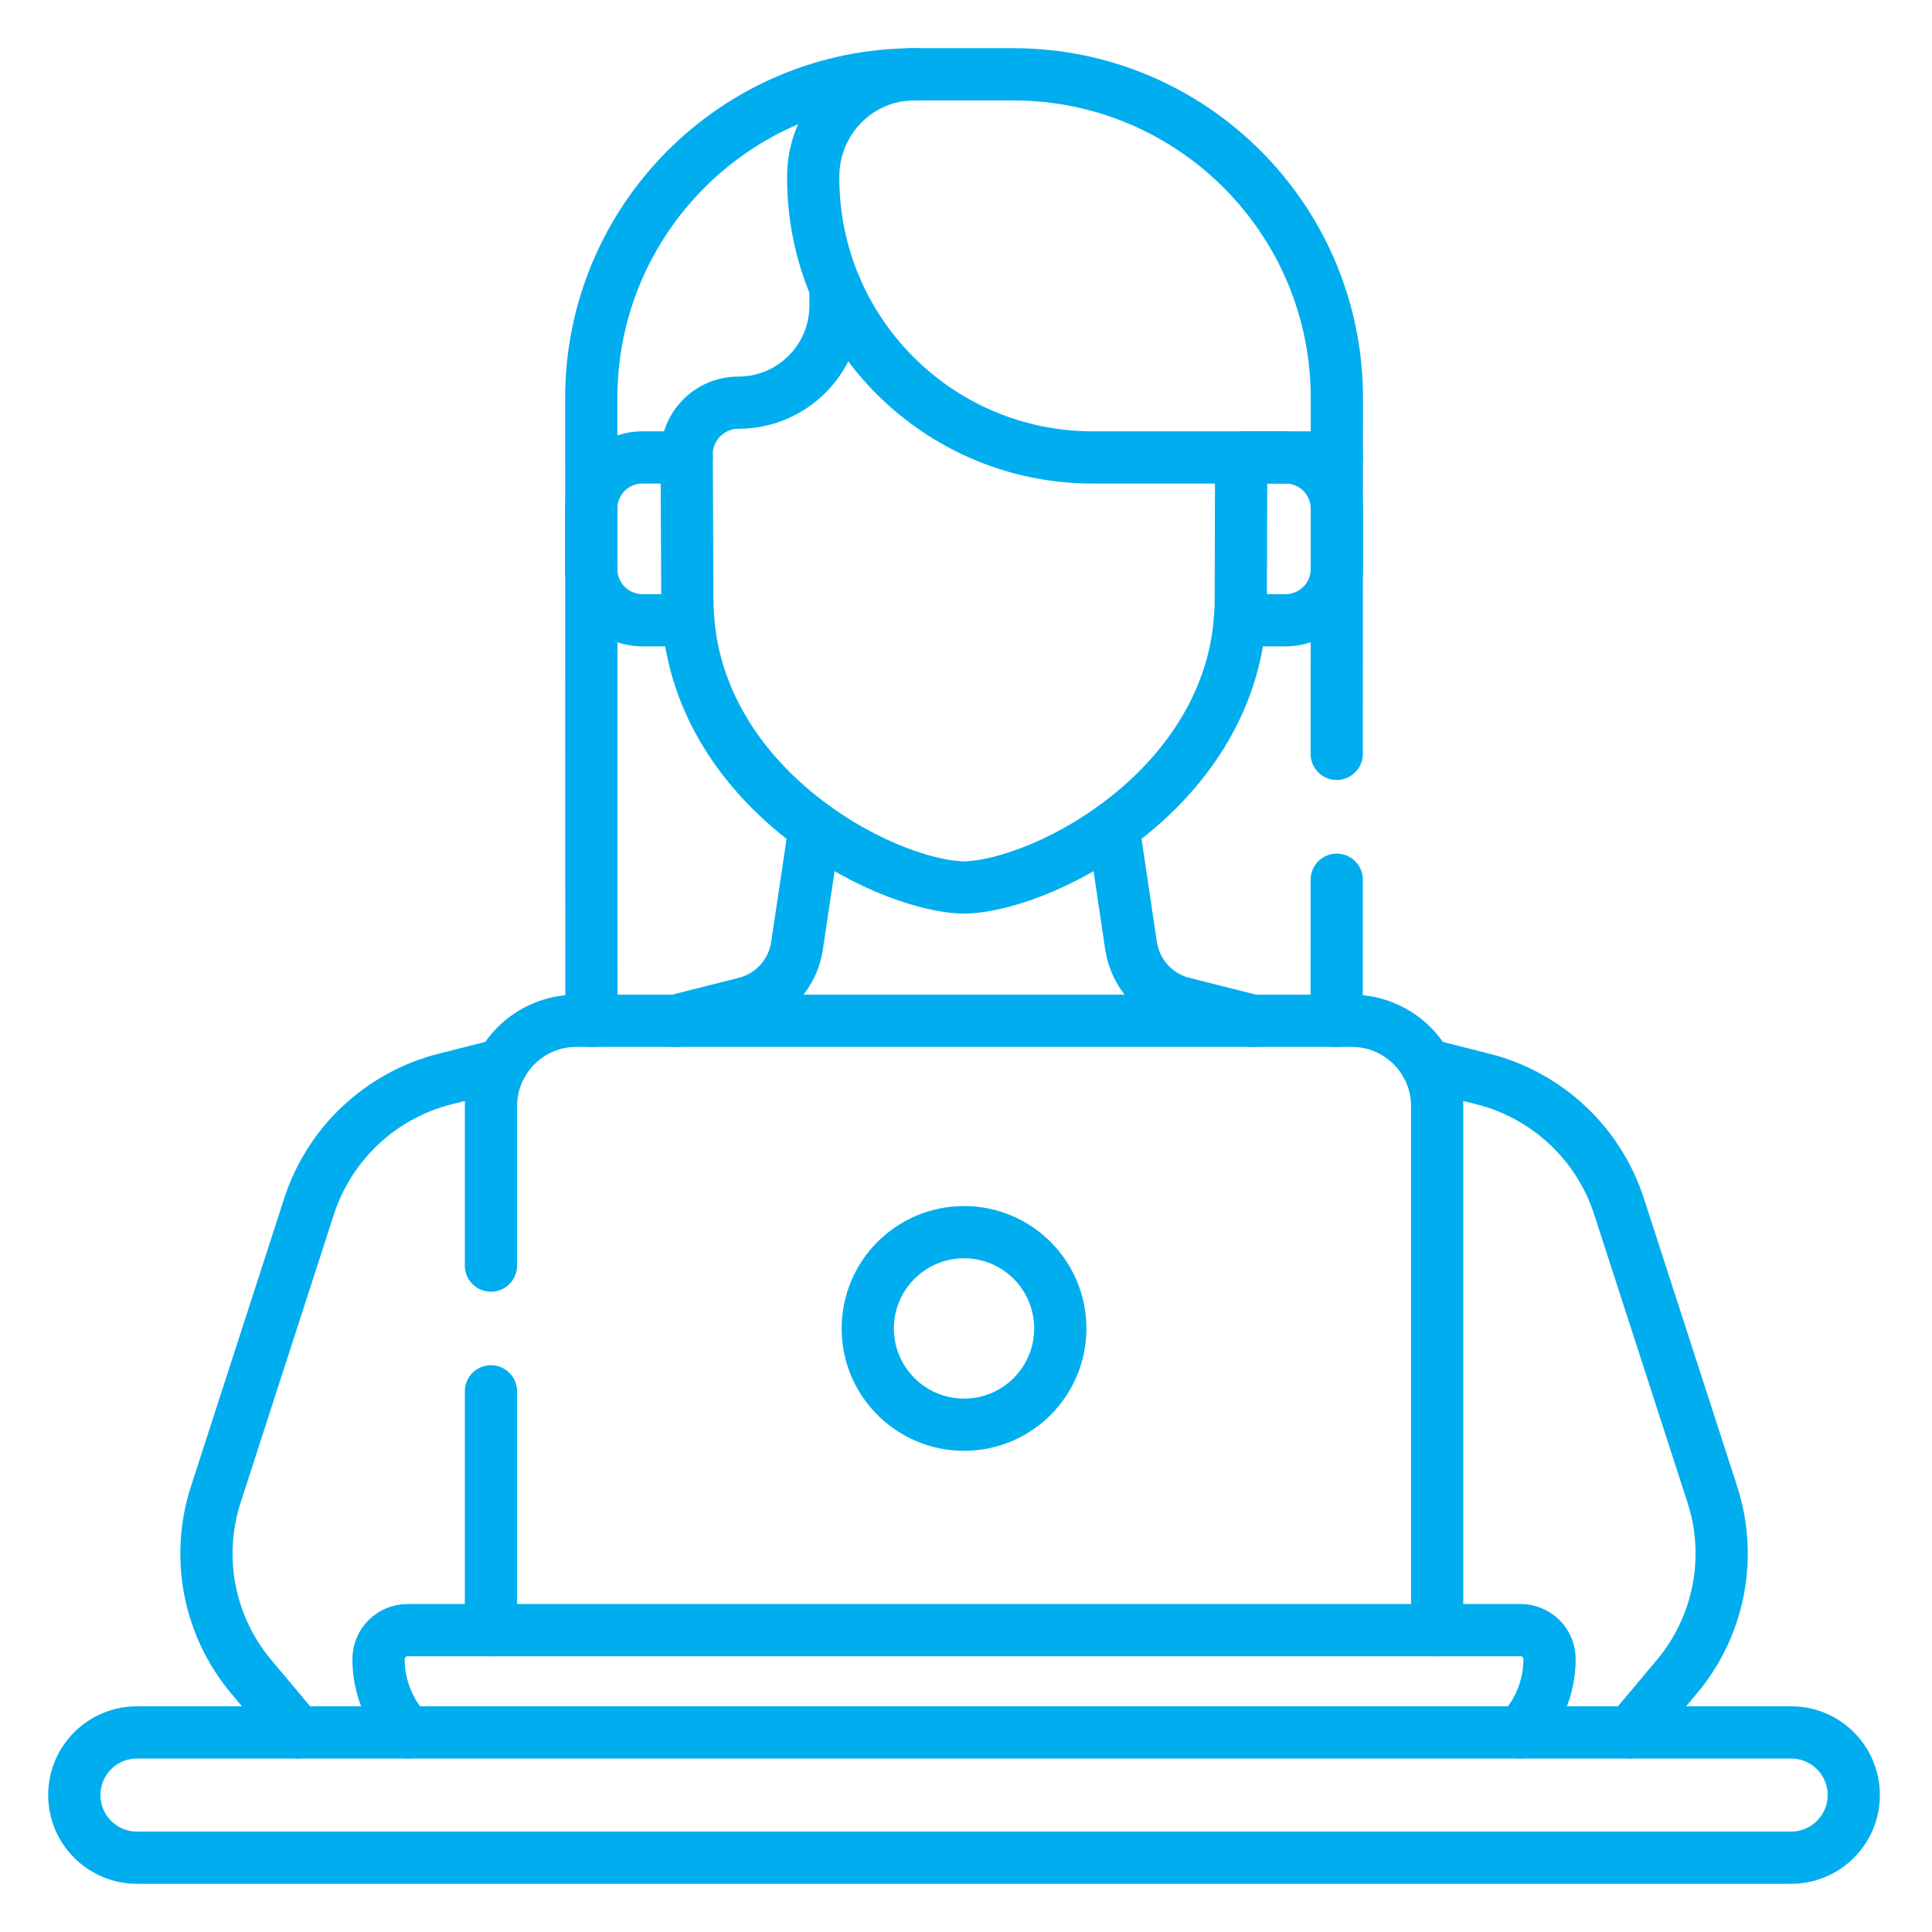 <svg width="26" height="26" viewBox="0 0 26 26" fill="none" xmlns="http://www.w3.org/2000/svg">
<path d="M6.752 14.328L5.989 14.521C5.125 14.74 4.434 15.387 4.159 16.235L2.904 20.112C2.63 20.958 2.81 21.885 3.382 22.566L4.01 23.314" stroke="#00ADEF" stroke-width="0.703" stroke-miterlimit="10" stroke-linecap="round" stroke-linejoin="round"/>
<path d="M21.938 23.314L22.565 22.566C23.137 21.885 23.318 20.958 23.044 20.112L21.788 16.235C21.513 15.387 20.822 14.74 19.958 14.521L19.196 14.328" stroke="#00ADEF" stroke-width="0.703" stroke-miterlimit="10" stroke-linecap="round" stroke-linejoin="round"/>
<path d="M24.104 25H1.843C1.378 25 1 24.622 1 24.157C1 23.691 1.378 23.314 1.843 23.314H24.104C24.57 23.314 24.947 23.691 24.947 24.157C24.947 24.622 24.57 25 24.104 25Z" stroke="#00ADEF" stroke-width="0.703" stroke-miterlimit="10" stroke-linecap="round" stroke-linejoin="round"/>
<path d="M6.607 18.724V21.938" stroke="#00ADEF" stroke-width="0.703" stroke-miterlimit="10" stroke-linecap="round" stroke-linejoin="round"/>
<path d="M19.341 21.938V14.887C19.341 14.252 18.826 13.737 18.191 13.737H7.757C7.122 13.737 6.607 14.252 6.607 14.887V17.032" stroke="#00ADEF" stroke-width="0.703" stroke-miterlimit="10" stroke-linecap="round" stroke-linejoin="round"/>
<path d="M10.964 11.134L10.726 12.727C10.671 13.102 10.395 13.407 10.028 13.5L9.089 13.737" stroke="#00ADEF" stroke-width="0.703" stroke-miterlimit="10" stroke-linecap="round" stroke-linejoin="round"/>
<path d="M16.859 13.737L15.92 13.5C15.552 13.407 15.277 13.102 15.221 12.727L14.984 11.134" stroke="#00ADEF" stroke-width="0.703" stroke-miterlimit="10" stroke-linecap="round" stroke-linejoin="round"/>
<path d="M20.457 23.314C20.702 23.057 20.853 22.709 20.853 22.327C20.853 22.112 20.679 21.938 20.464 21.938H5.483C5.268 21.938 5.094 22.112 5.094 22.327C5.094 22.709 5.245 23.057 5.49 23.314" stroke="#00ADEF" stroke-width="0.703" stroke-miterlimit="10" stroke-linecap="round" stroke-linejoin="round"/>
<path d="M14.269 17.878C14.269 18.593 13.689 19.173 12.974 19.173C12.258 19.173 11.678 18.593 11.678 17.878C11.678 17.162 12.258 16.582 12.974 16.582C13.689 16.582 14.269 17.162 14.269 17.878Z" stroke="#00ADEF" stroke-width="0.703" stroke-miterlimit="10" stroke-linecap="round" stroke-linejoin="round"/>
<path d="M12.313 1C12.308 1 12.303 1 12.299 1C11.547 1.002 10.944 1.622 10.944 2.373V2.395C10.944 4.472 12.628 6.156 14.705 6.156H17.99" stroke="#00ADEF" stroke-width="0.703" stroke-miterlimit="10" stroke-linecap="round" stroke-linejoin="round"/>
<path d="M11.244 3.868V4.112C11.244 4.834 10.659 5.419 9.937 5.419C9.551 5.419 9.239 5.733 9.241 6.118L9.25 8.061C9.25 10.537 11.848 11.919 12.974 11.944C14.099 11.919 16.698 10.537 16.698 8.061L16.703 6.156" stroke="#00ADEF" stroke-width="0.703" stroke-miterlimit="10" stroke-linecap="round" stroke-linejoin="round"/>
<path d="M17.989 10.145L17.991 5.36C17.993 2.953 16.042 1 13.634 1H12.313C9.906 1 7.955 2.953 7.957 5.36L7.959 13.737" stroke="#00ADEF" stroke-width="0.703" stroke-miterlimit="10" stroke-linecap="round" stroke-linejoin="round"/>
<path d="M17.988 13.737L17.989 11.839" stroke="#00ADEF" stroke-width="0.703" stroke-miterlimit="10" stroke-linecap="round" stroke-linejoin="round"/>
<path d="M9.241 6.156H8.645C8.265 6.156 7.957 6.464 7.957 6.844V7.658C7.957 8.038 8.265 8.347 8.646 8.347H9.262" stroke="#00ADEF" stroke-width="0.703" stroke-miterlimit="10" stroke-linecap="round" stroke-linejoin="round"/>
<path d="M16.686 8.347H17.302C17.682 8.347 17.99 8.038 17.99 7.658V6.844C17.99 6.464 17.682 6.156 17.302 6.156H16.703" stroke="#00ADEF" stroke-width="0.703" stroke-miterlimit="10" stroke-linecap="round" stroke-linejoin="round"/>
</svg>
